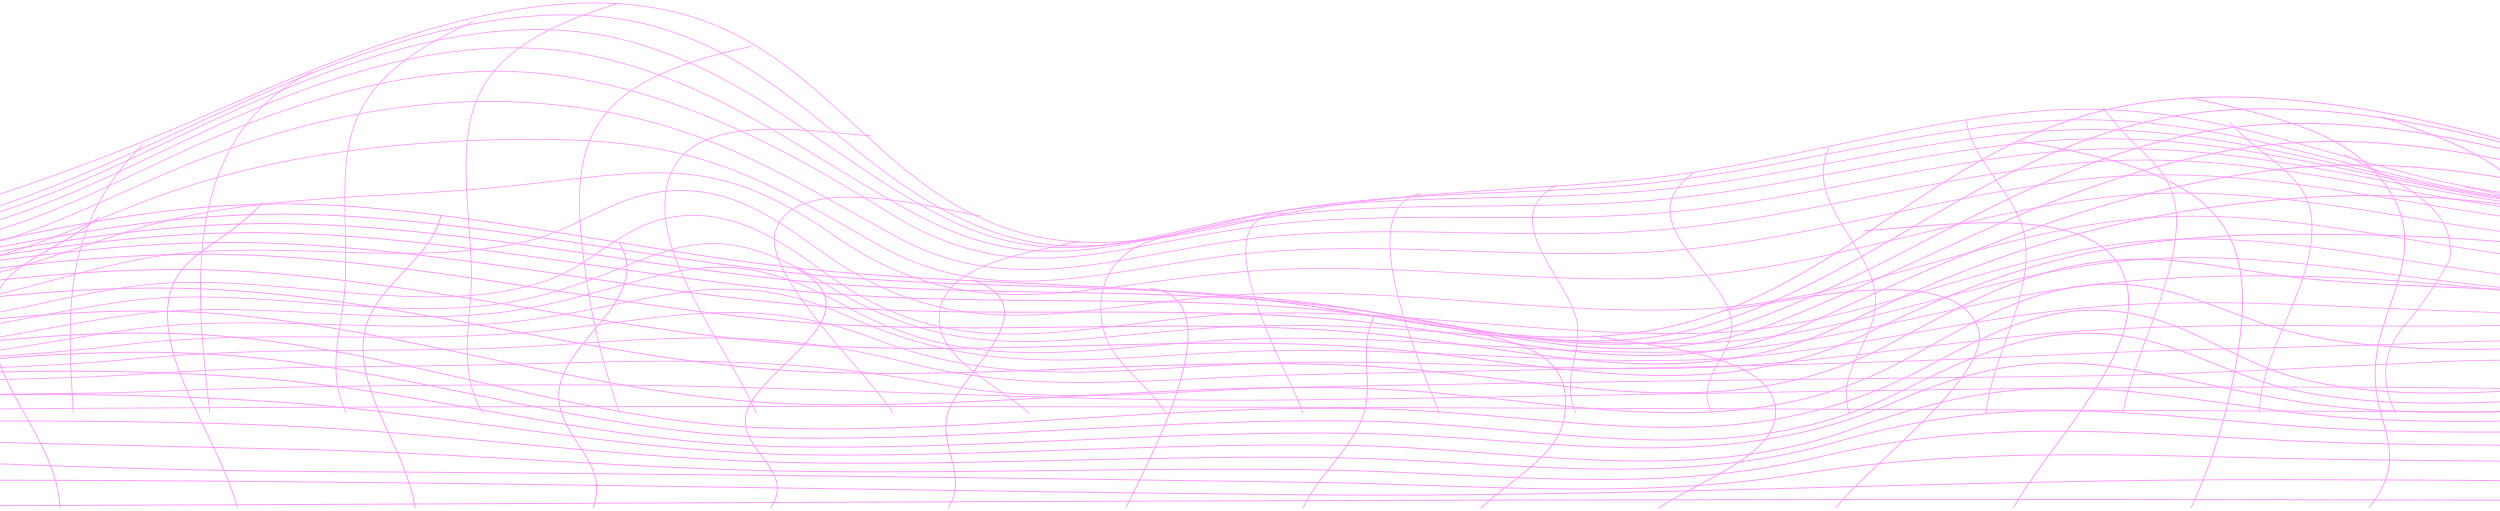 <svg width="954" height="195" viewBox="0 0 954 195" fill="none" xmlns="http://www.w3.org/2000/svg">
<g opacity="0.4">
<path d="M1124.52 157.717C706.468 156.815 287.816 152.729 -130.183 157.104" stroke="#FF00FF" stroke-width="0.32" stroke-miterlimit="10"/>
<path d="M1128.76 153.885C919.152 142.439 706.783 149.862 496.174 152.596C399.648 153.849 305.36 146.525 208.845 146.832C160.114 146.985 111.329 147.238 62.653 149.222C-2.742 151.874 -69.126 148.482 -134.031 154.165" stroke="#FF00FF" stroke-width="0.32" stroke-miterlimit="10"/>
<path d="M1139.54 151.621C1067.27 145.127 1002.29 134.709 929.446 138.091C882.704 140.265 835.898 143.016 789.134 143.567C690.901 144.73 592.168 145.704 493.956 147.797C449.519 148.744 403.593 154.95 359.819 146.823C302.686 136.215 259.227 137.189 200.692 138.876C153.472 140.238 106.013 139.282 58.848 142.484C-7.938 147.084 -77.529 142.692 -142.782 153.443" stroke="#FF00FF" stroke-width="0.32" stroke-miterlimit="10"/>
<path d="M1154.97 150.547C1080.56 142.321 1013.19 127.474 937.957 130.496C885.292 132.615 832.517 133.039 779.852 135.628C682.945 140.382 587.766 140.67 490.826 143.133C440.617 144.405 395.419 150.872 346.786 138.523C296.958 125.895 261.684 128.223 210.736 131.722C158.114 135.33 104.916 131.722 52.391 136.846C-16.819 143.602 -88.061 138.713 -154.728 154.462" stroke="#FF00FF" stroke-width="0.32" stroke-miterlimit="10"/>
<path d="M1172.95 150.051C1096.53 140.86 1025.69 123.171 948.045 124.299C896.955 125.038 845.681 122.792 794.711 126.247C742.741 129.765 692.814 139.552 640.355 140.49C589.266 141.392 538.241 137.08 487.239 138.442C431.171 139.895 386.332 149.501 333.905 129.368C285.544 110.796 251.031 122.684 200.203 126.942C149.113 131.217 97.371 125.408 46.391 131.695C-26.254 140.643 -99.345 135.673 -168.435 156.239" stroke="#FF00FF" stroke-width="0.32" stroke-miterlimit="10"/>
<path d="M1191.45 149.682C1105.57 139.245 1026.99 121.521 939.772 118.815C890.759 117.3 841.669 112.862 792.7 117.733C742.697 122.712 696.467 136.016 645.649 137.369C591.679 138.803 537.785 132.571 483.836 133.86C420.964 135.367 380.451 146.056 323.97 120.881C278.663 100.685 252.651 114.422 205.485 121.557C158.32 128.692 108.741 120.042 61.011 124.552C26.379 127.826 -4.264 136.747 -39.636 136.774C-94.475 136.774 -131.977 140.445 -182.273 158.115" stroke="#FF00FF" stroke-width="0.32" stroke-miterlimit="10"/>
<path d="M1208.43 148.914C1079.07 133.652 940.544 95.082 806.581 107.783C750.252 113.149 700.477 133.192 642.866 134.329C588.82 135.402 534.958 127.897 480.901 129.196C420.735 130.639 375.342 146.082 323.013 117.001C273.391 89.418 256.347 106.177 205.703 116.821C157.82 126.914 104.687 114.115 55.456 119.527C19.998 123.468 -9.58 132.912 -46.179 132.976C-104.53 133.075 -142.76 138.721 -194.904 159.314" stroke="#FF00FF" stroke-width="0.32" stroke-miterlimit="10"/>
<path d="M1221.83 147.345C1134.42 137.73 1051.77 117.768 963.709 110.516C910.935 106.169 857.715 93.54 804.342 100.233C749.731 107.089 703.25 129.485 646.835 131.001C590.745 132.498 534.872 122.648 478.815 124.326C412.377 126.31 370.864 143.593 315.285 108.559C264.337 76.447 252.239 101.929 202.541 113.709C154.31 125.138 97.568 108.09 47.239 115.071C11.129 120.05 -15.862 128.926 -53.69 128.728C-113.867 128.403 -152.401 136.53 -204.643 159.225" stroke="#FF00FF" stroke-width="0.32" stroke-miterlimit="10"/>
<path d="M1229.62 144.404C1142.54 135.691 1059.25 115.188 971.882 106.745C917.434 101.478 861.768 85.458 806.472 93.351C752.828 101.009 706.945 125.372 651.301 127.095C593.45 128.899 535.936 117.849 478.205 119.581C415.441 121.466 369.287 142.844 317.849 106.222C300.914 94.171 280.63 77.98 254.618 83.185C236.889 86.73 225.671 101.027 209.453 106.781C163.353 123.144 102.426 102.686 52.727 109C18.824 113.312 -8.254 123.811 -43.397 123.992C-111.194 124.353 -150.467 129.16 -210.036 157.014" stroke="#FF00FF" stroke-width="0.32" stroke-miterlimit="10"/>
<path d="M1230.78 137.838C1142.85 126.716 1058.23 108.414 969.893 98.781C918.021 93.125 865.996 78.143 812.863 83.726C755.98 89.697 706.836 115.179 648.725 117.921C592.2 120.573 535.817 109.758 479.347 112.166C413.648 114.972 370.722 135.456 316.578 98.158C297.783 85.205 279.619 69.564 251.629 73.245C233.378 75.635 219.486 87.578 201.974 91.826C155.472 103.11 102.61 89.815 54.532 98.726C20.237 105.086 -4.96 116.956 -41.277 117.488C-109.683 118.489 -149.87 121.592 -210.666 149.23" stroke="#FF00FF" stroke-width="0.32" stroke-miterlimit="10"/>
<path d="M1230.78 131.029C1141.82 114.107 1055.25 100.45 964.948 89.68C911.685 83.366 861.313 69.358 806.473 74.96C747.524 80.985 695.304 103.644 635.029 106.088C583.418 108.181 531.6 99.864 480.065 103.265C414.334 107.594 372.451 127.511 318.416 89.96C272.674 58.209 250.891 65.01 195.486 70.919C144.918 76.331 95.481 73.237 47.228 88.833C9.444 101.109 -11.046 110.382 -53.907 111.031C-115.03 111.933 -156.586 118.058 -210.6 140.247" stroke="#FF00FF" stroke-width="0.32" stroke-miterlimit="10"/>
<path d="M1230.78 126.716C1140.66 104.166 1050.18 95.426 957.534 82.888C903.184 75.528 853.714 62.34 797.45 68.149C737.817 74.301 683.857 94.307 622.876 96.508C574.95 98.24 526.654 92.097 478.88 96.454C425.736 101.289 381.245 120.132 334.036 92.846C285.533 64.794 263.38 52.833 201.181 53.158C149.287 53.437 98.915 59.634 52.391 77.891C14.291 92.846 -6.144 103.3 -51.005 105.483C-110.921 108.397 -156.163 112.952 -210.622 132.895" stroke="#FF00FF" stroke-width="0.32" stroke-miterlimit="10"/>
<path d="M1230.78 124.324C1140.23 96.533 1045.6 92.501 951.023 78.322C897.085 70.204 849.018 57.115 792.885 62.212C733.816 67.624 679.27 85.925 619.256 88.65C572.167 90.787 524.436 85.547 477.641 91.04C429.203 96.723 387.06 114.673 342.851 90.733C296.218 65.477 266.239 44.343 206.323 39.481C153.624 35.206 101.48 49.033 56.522 69.112C18.281 86.178 -3.351 97.02 -49.505 100.827C-107.563 105.607 -156.478 109.666 -210.568 127.093" stroke="#FF00FF" stroke-width="0.32" stroke-miterlimit="10"/>
<path d="M1230.78 123.261C1138.68 90.365 1038.56 91.366 941.055 74.661C886.357 65.289 839.257 52.607 781.928 58.073C729.958 63.025 681.086 77.917 628.659 81.633C578.244 85.241 526.48 79.766 476.532 86.82C422.181 94.496 387.625 111.174 340.069 81.697C303.882 59.264 266.152 38.003 219.171 29.75C164.582 20.18 110.014 38.932 64.338 60.274C25.346 78.485 1.932 91.122 -45.451 96.751C-102.801 103.561 -155.847 107.476 -210.676 122.602" stroke="#FF00FF" stroke-width="0.32" stroke-miterlimit="10"/>
<path d="M1230.78 122.947C1137.97 85.315 1033.2 91.376 933.511 72.335C879.628 62.061 834.082 48.973 777.101 54.096C726.685 58.606 678.933 72.624 628.18 76.646C577.939 80.642 526.001 75.817 476.368 84.025C426.203 92.332 397.016 106.665 351.079 82.573C311.186 61.646 277.804 33.386 229.606 22.057C174.07 8.987 116.187 31.898 70.011 53.853C30.368 72.723 4.073 86.451 -43.734 93.676C-99.998 102.191 -155.609 106.611 -210.666 119.221" stroke="#FF00FF" stroke-width="0.32" stroke-miterlimit="10"/>
<path d="M1230.78 122.756C1137.36 80.552 1028.27 91.908 926.609 70.377C873.584 59.147 829.734 45.445 773.079 50.533C724.425 54.889 678.205 68.401 629.398 72.758C579.309 77.268 527.447 73.155 478.184 82.283C434.052 90.465 403.963 104.22 362.135 83.862C320.307 63.504 289.968 29.877 241.781 16.211C185.17 0.201 122.971 26.386 75.784 48.521C35.26 67.526 5.574 82.662 -42.396 91.376C-97.997 101.478 -154.956 106.71 -210.622 116.704" stroke="#FF00FF" stroke-width="0.32" stroke-miterlimit="10"/>
<path d="M1230.78 122.224C1138.05 75.636 1026.04 92.566 923.543 69.006C872.573 57.28 830.843 42.045 775.71 46.51C723.033 50.767 673.357 66.354 620.528 70.792C574.624 74.661 528.469 72.894 483.434 81.544C449.683 88.02 417.04 100.486 382.245 89.563C329.807 73.074 304.643 25.34 250.097 10.15C192.92 -5.771 125.003 24.167 77.795 45.806C36.488 64.748 3.182 80.696 -44.668 90.564C-99.019 101.767 -155.076 108.099 -210.622 114.99" stroke="#FF00FF" stroke-width="0.32" stroke-miterlimit="10"/>
<path d="M1230.78 120.645C1138.59 69.636 1023.47 92.682 920.195 66.524C869.986 53.806 830.082 37.561 775.047 42.621C723.957 47.311 676.129 63.412 625.039 68.481C579.983 72.946 535.513 72.721 491.272 81.38C459.194 87.649 423.366 98.049 390.071 88.966C336.612 74.372 316.763 22.632 263.76 6.324C205.17 -11.662 130.623 21.225 81.697 42.612C-11.069 83.148 -101.54 107.214 -210.622 113.735" stroke="#FF00FF" stroke-width="0.32" stroke-miterlimit="10"/>
<path d="M940.12 71.279C963.285 74.517 982.264 85.648 983.199 101.803C985.96 112.44 979.891 120.291 964.991 125.354C965.419 136.088 965.846 146.816 966.274 157.538" stroke="#FF00FF" stroke-width="0.32" stroke-miterlimit="10"/>
<path d="M894.346 58.831C914.064 69.24 937.989 78.269 934.783 99.295C930.475 107.003 925.49 114.437 919.869 121.539C909.535 132.05 907.644 144.077 914.195 157.619" stroke="#FF00FF" stroke-width="0.32" stroke-miterlimit="10"/>
<path d="M850.67 46.474C866.019 63.45 883.52 66.507 882.194 89.292C880.846 112.871 863.193 132.967 862.095 157.655" stroke="#FF00FF" stroke-width="0.32" stroke-miterlimit="10"/>
<path d="M802.657 40.999C815.299 59.734 831.409 63.17 830.528 86.027C829.626 109.48 814.767 134.276 810.016 157.719" stroke="#FF00FF" stroke-width="0.32" stroke-miterlimit="10"/>
<path d="M750.307 45.978C753.078 63.621 772.253 75.374 773.134 94.497C774.112 115.829 760.318 136.17 757.861 157.7" stroke="#FF00FF" stroke-width="0.32" stroke-miterlimit="10"/>
<path d="M697.945 56.45C687.858 77.548 715.544 94.334 715.718 114.566C715.849 130.55 700.293 141.04 705.685 157.7" stroke="#FF00FF" stroke-width="0.32" stroke-miterlimit="10"/>
<path d="M646.062 66.084C619.582 85.693 661.606 105.33 660.91 124.777C660.497 136.503 646.062 145.451 653.529 157.691" stroke="#FF00FF" stroke-width="0.32" stroke-miterlimit="10"/>
<path d="M594.124 70.629C569.786 83.393 600.342 107.945 601.94 124.001C603.114 135.727 595.711 145.929 601.429 157.7" stroke="#FF00FF" stroke-width="0.32" stroke-miterlimit="10"/>
<path d="M542.057 73.823C514.947 79.559 542.753 140.391 549.308 157.709" stroke="#FF00FF" stroke-width="0.32" stroke-miterlimit="10"/>
<path d="M490.685 81.426C454.444 80.082 493.446 144.467 497.207 157.718" stroke="#FF00FF" stroke-width="0.32" stroke-miterlimit="10"/>
<path d="M449.378 89.815C427.192 92.088 418.638 105.618 420.246 121.169C421.909 137.405 434.508 142.474 445.074 157.745" stroke="#FF00FF" stroke-width="0.32" stroke-miterlimit="10"/>
<path d="M412.18 91.952C390.875 96.904 358.341 100.701 358.395 121.565C358.449 136.899 378.668 145.639 392.919 157.753" stroke="#FF00FF" stroke-width="0.32" stroke-miterlimit="10"/>
<path d="M374.179 82.446C357.384 79.587 303.675 64.821 295.914 88.156C290.479 104.599 332.677 144.179 340.742 157.61" stroke="#FF00FF" stroke-width="0.32" stroke-miterlimit="10"/>
<path d="M332.406 51.877C296.73 48.576 253.195 42.424 253.717 79.461C254.021 104.176 278.61 134.483 288.621 157.602" stroke="#FF00FF" stroke-width="0.32" stroke-miterlimit="10"/>
<path d="M286.652 17.691C225.225 30.86 217.16 51.886 222.519 97.067C224.817 117.532 229.461 137.769 236.389 157.502" stroke="#FF00FF" stroke-width="0.32" stroke-miterlimit="10"/>
<path d="M236.661 1.084C165.505 22.047 177.962 52.787 179.876 102.316C180.539 120.077 173.68 140.588 184.224 157.573" stroke="#FF00FF" stroke-width="0.32" stroke-miterlimit="10"/>
<path d="M180.691 8.201C120.634 35.262 133.222 61.276 131.776 107.224C131.232 124.552 123.699 140.255 132.178 157.601" stroke="#FF00FF" stroke-width="0.32" stroke-miterlimit="10"/>
<path d="M118.785 27.449C66.674 53.698 75.489 116.108 80.066 157.636" stroke="#FF00FF" stroke-width="0.32" stroke-miterlimit="10"/>
<path d="M54.435 55.106C22.912 87.019 25.89 120.249 27.956 157.682" stroke="#FF00FF" stroke-width="0.32" stroke-miterlimit="10"/>
<path d="M-318.051 193.942C225.204 193.04 769.286 187.312 1312.47 193.293" stroke="#FF00FF" stroke-width="0.37" stroke-miterlimit="10"/>
<path d="M-318.051 189.091C-47.038 177.527 226.813 186.259 498.587 188.821C624.289 190.002 748.132 182.714 873.813 183.03C940.196 183.192 1006.7 183.463 1073.03 185.844C1152.79 188.703 1233.2 182.236 1312.47 188.469" stroke="#FF00FF" stroke-width="0.37" stroke-miterlimit="10"/>
<path d="M-318.051 184.246C-240.428 179.231 -164.37 170.382 -86.518 173.539C-18.558 176.299 49.772 179.483 117.84 179.907C245.542 180.692 373.722 182.198 501.446 184.075C563.406 184.977 624.409 190.804 685.521 181.035C748.567 170.941 806.668 173.467 870.65 174.91C939.349 176.462 1008.22 175.226 1076.81 179.42C1155.58 184.228 1235.04 173.106 1312.48 183.642" stroke="#FF00FF" stroke-width="0.37" stroke-miterlimit="10"/>
<path d="M-318.051 179.394C-241.123 173.72 -166.718 163.789 -89.377 166.323C-21.439 168.551 46.663 169.931 114.612 171.492C179.408 172.989 243.651 179.15 308.545 179.908C374.201 180.665 439.878 178.239 505.501 179.357C569.167 180.44 631.812 189.28 693.684 174.496C755.829 159.603 808.375 164.97 871.954 168.1C940.121 171.447 1008.71 168.1 1076.79 173.287C1112.26 175.993 1144.78 181.405 1180.45 177.617C1229.25 172.376 1263 169.634 1312.41 178.807" stroke="#FF00FF" stroke-width="0.37" stroke-miterlimit="10"/>
<path d="M-318.051 174.54C-239.504 168.768 -164.783 159.829 -85.659 160.514C-22.232 161.055 41.086 159.739 104.481 162.318C172.767 165.133 239.651 175.668 308.219 176.642C375.538 177.607 442.835 173.521 510.132 174.685C575.113 175.803 637.877 186.808 700.185 168.777C765.481 149.88 810.331 157.601 877.769 162.733C940.512 167.514 1004.09 162.147 1066.91 166.576C1106.57 169.372 1141.82 177.905 1181.36 172.141C1232.31 164.736 1260.13 161.903 1312.43 173.945" stroke="#FF00FF" stroke-width="0.37" stroke-miterlimit="10"/>
<path d="M-318.051 169.66C-178.142 160.397 -34.928 143.827 106.187 153.424C174.147 158.024 239.085 172.79 307.784 173.575C376.755 174.36 445.683 168.767 514.621 169.967C578.831 171.104 645.214 185.897 705.826 164.059C772.873 139.903 804.005 148.039 872.454 157.068C937.109 165.601 1004.47 156.103 1069.78 161.172C1109.09 164.23 1142.85 174.342 1182.08 166.585C1234.54 156.257 1257.81 154.362 1312.52 169.101" stroke="#FF00FF" stroke-width="0.37" stroke-miterlimit="10"/>
<path d="M-318.051 164.835C-182.892 157.484 -39.885 134.113 95.915 144.089C163.745 149.077 227.378 168.768 295.925 170.374C370.146 172.106 444.183 164.114 518.36 165.386C592.538 166.658 655.943 182.885 723.968 153.019C785.276 126.103 814.103 143.025 876.541 153.2C939.979 163.537 1007.98 150.421 1072.53 155.906C1106.23 158.765 1139.21 170.067 1172.97 164.024C1191.26 160.749 1205.48 151.937 1224.46 149.79C1257.84 146.02 1280.78 154.697 1312.42 164.348" stroke="#FF00FF" stroke-width="0.37" stroke-miterlimit="10"/>
<path d="M-318.051 159.983C-247.809 157.132 -176.066 151.54 -106.019 146.525C-40.483 141.843 26.346 130.144 92.317 136.043C163.147 142.357 227.878 166.035 300.012 167.136C373.777 168.254 447.313 159.36 521.023 160.695C592.125 161.976 660.28 181.73 724.153 149.97C751.133 136.557 776.71 123.442 810.266 128.169C833.8 131.488 852.823 144.27 875.791 149.005C935.816 161.372 1004.23 145.686 1066.12 150.033C1103.26 152.649 1138.53 166.414 1175.1 158.233C1192.15 154.417 1204.58 144.54 1223.18 142.258C1256.88 138.145 1281.57 149.032 1312.47 159.477" stroke="#FF00FF" stroke-width="0.37" stroke-miterlimit="10"/>
<path d="M-318.051 155.13C-251.32 153.199 -182.512 147.814 -116.074 142.646C-48.364 137.378 20.955 122.188 89.371 128.656C159.516 135.276 223.074 161.299 294.49 163.365C370.385 165.557 445.998 154.345 521.828 155.941C602.647 157.628 662.433 178.212 733.643 140.797C758.459 127.781 783.112 113.367 815.527 120.051C837.604 124.561 854.66 138.569 876.313 144.161C935.859 159.495 1009.85 139.182 1072.33 144.901C1107.93 148.157 1141.98 163.031 1176.46 152.198C1188.35 148.464 1197.37 139.678 1209.91 136.458C1247.24 126.897 1280.08 142.772 1312.47 154.643" stroke="#FF00FF" stroke-width="0.37" stroke-miterlimit="10"/>
<path d="M-318.051 148.311C-250.396 144.306 -181.088 140.68 -113.835 134.708C-45.288 128.629 24.216 113.286 93.719 120.637C167.125 128.394 234.15 152.866 309.219 154.327C379.549 155.698 449.813 145.974 520.099 148.202C593.005 150.52 658.628 172.728 723.686 138.993C750.622 125.012 776.579 106.106 812.266 108.631C835.256 110.264 855.192 122.441 876.932 127.294C938.131 140.95 1007.3 125.724 1070.33 134.627C1106.2 139.696 1139.5 156.988 1175.27 146.353C1187.51 142.745 1196.85 133.554 1209.51 130.117C1247.48 119.933 1278.63 134.555 1312.47 146.633" stroke="#FF00FF" stroke-width="0.37" stroke-miterlimit="10"/>
<path d="M-318.051 141.499C-247.939 132.371 -177.903 132.542 -107.704 125.606C-42.059 119.111 22.096 106.357 88.871 110.867C165.94 116.062 237.705 139.731 315.6 142.149C383.68 144.259 451.9 136.222 519.958 139.632C589.527 143.123 657.519 164.96 719.794 131.956C747.991 117.01 775.232 100.566 811.244 99.023C836.17 97.959 859.964 104.733 884.52 106.763C945.73 111.841 1007.07 109.036 1067.01 121.772C1103.89 129.611 1134.63 147.93 1173.45 139.957C1191.11 136.349 1204.45 125.624 1223.31 122.819C1257.28 117.821 1280.41 127.329 1312.52 137.548" stroke="#FF00FF" stroke-width="0.37" stroke-miterlimit="10"/>
<path d="M-318.051 137.189C-249.407 123.533 -180.164 126.852 -110.432 120.051C-39.776 113.15 27.455 98.781 99.524 103.95C173.908 109.281 244.618 128.972 319.578 132.255C386.484 135.187 453.835 127.898 520.675 132.508C589.233 137.252 651.367 157.259 713.761 126.599C770.047 98.944 810.386 89.509 877.432 89.374C943.99 89.247 1010.05 94.786 1072.59 113.304C1106.29 123.298 1132.29 139.282 1169.94 134.257C1188.85 131.732 1205.08 121.584 1224.43 118.923C1258.2 114.233 1279.4 121.133 1312.48 130.316" stroke="#FF00FF" stroke-width="0.37" stroke-miterlimit="10"/>
<path d="M-318.051 134.789C-247.026 116.144 -172.392 123.514 -98.899 115.224C-32.461 107.729 30.716 94.262 98.676 97.491C174.039 101.099 246.303 120.131 321.829 124.01C388.582 127.429 456.129 121.196 522.632 127.23C587.537 133.12 645.606 152.324 705.163 123.045C760.807 95.687 809.266 80.885 876.095 75.671C939.87 70.683 1005.91 83.997 1064.15 103.336C1098.03 114.593 1126.38 132.345 1165.32 129.151C1185.63 127.483 1204.87 118.796 1225.1 116.045C1258.16 111.535 1279.63 116.74 1312.51 124.47" stroke="#FF00FF" stroke-width="0.37" stroke-miterlimit="10"/>
<path d="M-318.051 133.724C-245.417 110.389 -165.87 121.773 -89.181 112.076C-23.471 103.814 38.13 90.148 105.611 92.891C179.387 95.894 250.673 113.42 324.448 117.633C390.68 121.421 458.075 115.883 523.839 123.207C582.679 129.765 636.823 147.994 691.999 122.567C747.872 96.823 799.614 73.858 865.595 65.145C930.457 56.603 999.156 74.931 1057.33 95.624C1091.27 107.692 1121.97 127.013 1161.69 124.488C1219.87 120.826 1252.01 108.351 1312.41 119.978" stroke="#FF00FF" stroke-width="0.37" stroke-miterlimit="10"/>
<path d="M-318.051 133.41C-243.841 105.529 -159.348 121.161 -79.289 109.913C-14.416 100.802 45.608 86.569 112.546 89.058C184.093 91.719 253.532 108.118 324.948 112.646C390.843 116.822 458.335 111.879 523.643 120.412C577.863 127.493 625.822 143.584 678.183 122.874C736.61 99.765 785.797 68.691 852.029 57.163C918.261 45.635 990.71 67.735 1049.81 89.157C1085.25 102.011 1117.04 121.025 1158.34 120.664C1213.95 120.177 1255.66 108.28 1312.47 116.605" stroke="#FF00FF" stroke-width="0.37" stroke-miterlimit="10"/>
<path d="M-318.051 133.265C-242.515 100.928 -153.315 121.223 -70.213 108.135C-6.297 98.059 52.196 83.068 118.568 85.585C187.594 88.191 254.597 103.913 323.372 108.784C388.962 113.429 456.238 109.172 521.099 118.706C570.667 125.967 615.517 140.291 664.585 123.586C725.034 102.984 770.568 64.901 836.333 51.209C904.38 37.029 981.666 62.195 1042.33 83.898C1079.39 97.157 1113.14 116.027 1155.65 117.687C1209.17 119.78 1258.42 108.974 1312.55 114.196" stroke="#FF00FF" stroke-width="0.37" stroke-miterlimit="10"/>
<path d="M-318.051 132.679C-241.895 96.021 -148.565 121.223 -62.973 106.268C0.073 95.263 56.783 79.379 122.688 82.013C189.202 84.719 253.597 100.405 319.741 105.718C384.723 110.94 450.976 107.72 515.186 117.769C560.536 124.858 606.278 137.793 651.878 124.083C713.381 105.6 754.546 61.772 819.027 46.51C889.085 29.958 972.502 57.857 1035.34 79.569C1074.12 92.963 1110.35 111.842 1153.92 115.378C1206.3 119.627 1259.77 110.273 1312.48 112.329" stroke="#FF00FF" stroke-width="0.37" stroke-miterlimit="10"/>
<path d="M-318.051 131.109C-243.461 90.582 -147.304 120.601 -61.31 104.401C4.019 92.088 60.642 74.048 129.797 78.495C193.116 82.554 253.88 97.933 316.904 103.589C379.929 109.245 443.259 107.837 505.675 117.651C548.72 124.425 595.538 134.618 639.16 124.218C700.239 109.659 735.904 61.492 795.82 43.984C869.367 22.489 967.665 55.62 1033.81 77.692C1073.86 91.051 1112 109.425 1156.19 114.296C1207.53 119.951 1260.98 112.654 1312.49 111.121" stroke="#FF00FF" stroke-width="0.37" stroke-miterlimit="10"/>
<path d="M37.836 82.707C18.139 99.169 -5.025 100.558 -3.155 125.526C-1.351 149.609 21.466 168.019 22.933 193.88" stroke="#FF00FF" stroke-width="0.37" stroke-miterlimit="10"/>
<path d="M100.22 77.232C83.001 96.283 62.663 97.004 63.99 122.261C65.207 145.514 84.545 170.771 90.654 193.943" stroke="#FF00FF" stroke-width="0.37" stroke-miterlimit="10"/>
<path d="M168.277 82.21C163.929 100.801 139.776 109.848 138.613 130.72C137.417 152.251 155.211 172.095 158.451 193.924" stroke="#FF00FF" stroke-width="0.37" stroke-miterlimit="10"/>
<path d="M236.324 92.674C249.629 114.647 213.399 130.152 213.236 150.79C213.106 167.64 233.107 176.047 226.28 193.924" stroke="#FF00FF" stroke-width="0.37" stroke-miterlimit="10"/>
<path d="M303.719 102.317C338.503 120.962 283.576 142.366 284.413 161.011C284.989 173.549 303.306 180.386 294.022 193.916" stroke="#FF00FF" stroke-width="0.37" stroke-miterlimit="10"/>
<path d="M371.255 106.854C402.669 118.237 363.059 144.179 361.091 160.225C359.613 172.222 369.233 181.937 361.765 193.933" stroke="#FF00FF" stroke-width="0.37" stroke-miterlimit="10"/>
<path d="M438.921 110.047C472.444 113.574 438.225 176.201 429.496 193.934" stroke="#FF00FF" stroke-width="0.37" stroke-miterlimit="10"/>
<path d="M505.653 117.651L524.371 120.627C517.849 133.743 524.871 146.704 519.762 159.702C514.936 171.988 502.968 181.522 497.207 193.979" stroke="#FF00FF" stroke-width="0.37" stroke-miterlimit="10"/>
<path d="M559.33 126.04C582.331 131.271 599.549 135.655 597.234 157.393C595.494 173.431 579.624 180.458 564.971 193.97" stroke="#FF00FF" stroke-width="0.37" stroke-miterlimit="10"/>
<path d="M607.712 128.169C630.191 132.183 678.292 134.835 677.596 157.773C677.118 173.865 650.138 182.596 632.735 193.962" stroke="#FF00FF" stroke-width="0.37" stroke-miterlimit="10"/>
<path d="M657.095 118.671C683.336 115.171 745.143 99.115 754.796 124.985C761.318 142.619 711.903 178.483 700.543 193.907" stroke="#FF00FF" stroke-width="0.37" stroke-miterlimit="10"/>
<path d="M711.348 88.11C747.861 85.404 810.712 75.635 812.277 114.07C813.288 139.146 780.634 171.582 768.319 193.808" stroke="#FF00FF" stroke-width="0.37" stroke-miterlimit="10"/>
<path d="M770.851 53.925C839.833 65.299 862.323 80.651 854.159 133.347C851.131 154.025 845.075 174.319 836.126 193.781" stroke="#FF00FF" stroke-width="0.37" stroke-miterlimit="10"/>
<path d="M835.822 37.318C862.682 43.254 892.868 48.765 908.412 68.059C931.446 96.661 904.064 117.444 906.499 146.488C907.988 164.483 919.195 174.875 903.934 193.808" stroke="#FF00FF" stroke-width="0.37" stroke-miterlimit="10"/>
<path d="M908.543 44.435C931.87 52.553 953.208 59.381 966.263 76.907C984.59 101.487 971.024 115.937 972.144 143.457C972.861 161.01 982.905 176.29 971.633 193.834" stroke="#FF00FF" stroke-width="0.37" stroke-miterlimit="10"/>
</g>
</svg>
